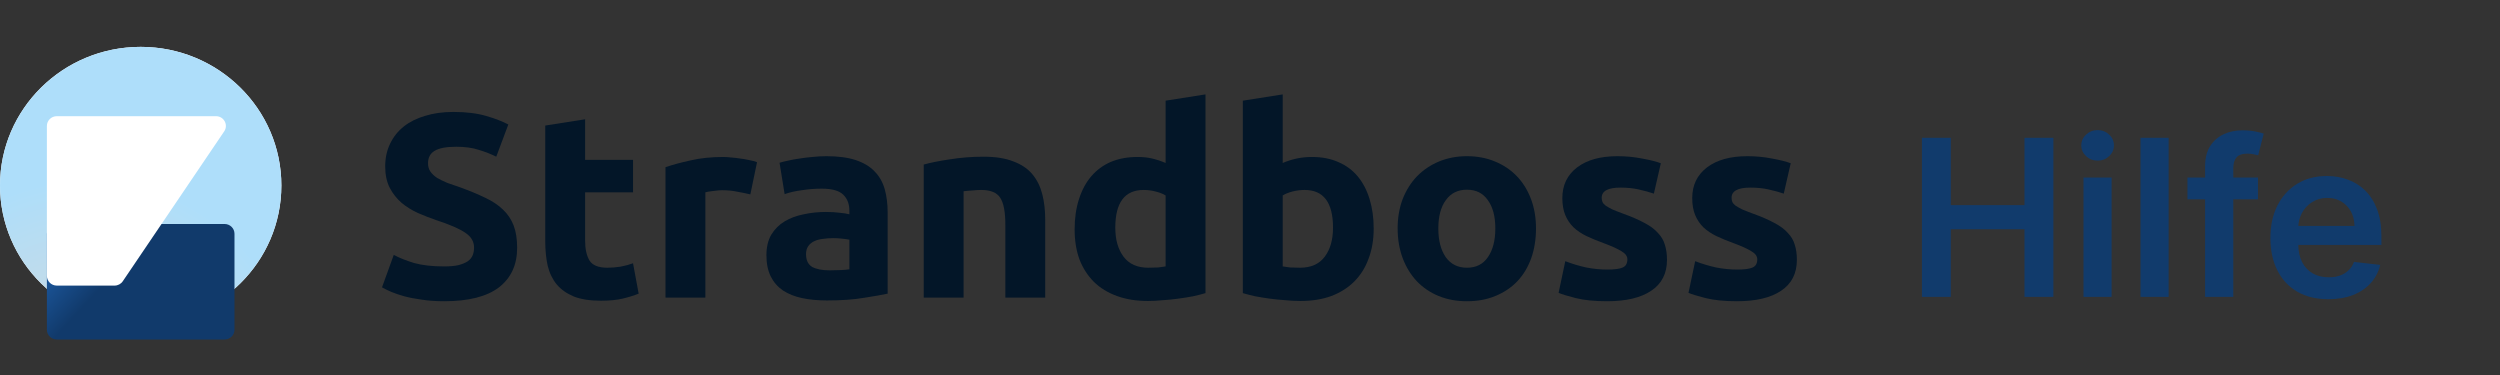 <svg width="160" height="24" viewBox="0 0 160 24" fill="none" xmlns="http://www.w3.org/2000/svg">
<rect x="0" y="0" width="160" height="24" fill="#333333" stroke="none"/>
<path d="M28.421 17.051C28.798 17.051 29.107 17.023 29.346 16.967C29.598 16.9 29.797 16.816 29.946 16.715C30.094 16.604 30.197 16.475 30.254 16.33C30.311 16.185 30.34 16.023 30.34 15.844C30.34 15.464 30.157 15.151 29.792 14.906C29.426 14.649 28.798 14.375 27.908 14.085C27.519 13.95 27.131 13.8 26.743 13.632C26.355 13.453 26.006 13.235 25.698 12.979C25.39 12.71 25.139 12.392 24.945 12.023C24.75 11.643 24.653 11.185 24.653 10.649C24.653 10.113 24.756 9.633 24.962 9.208C25.167 8.772 25.458 8.404 25.835 8.102C26.212 7.8 26.669 7.571 27.205 7.415C27.742 7.247 28.347 7.164 29.021 7.164C29.82 7.164 30.511 7.247 31.093 7.415C31.676 7.582 32.155 7.767 32.532 7.968L31.761 10.029C31.43 9.862 31.059 9.716 30.648 9.593C30.248 9.459 29.763 9.392 29.192 9.392C28.553 9.392 28.09 9.482 27.805 9.66C27.531 9.828 27.394 10.091 27.394 10.448C27.394 10.66 27.445 10.839 27.548 10.984C27.651 11.13 27.793 11.264 27.976 11.386C28.17 11.498 28.387 11.604 28.627 11.705C28.878 11.794 29.152 11.889 29.449 11.99C30.066 12.213 30.602 12.437 31.059 12.66C31.516 12.872 31.893 13.124 32.19 13.414C32.498 13.705 32.726 14.045 32.875 14.436C33.023 14.827 33.097 15.302 33.097 15.861C33.097 16.945 32.709 17.788 31.933 18.391C31.156 18.983 29.986 19.279 28.421 19.279C27.896 19.279 27.422 19.246 27 19.179C26.577 19.123 26.201 19.05 25.869 18.961C25.55 18.872 25.27 18.777 25.03 18.676C24.802 18.576 24.608 18.481 24.448 18.391L25.201 16.313C25.555 16.503 25.989 16.676 26.503 16.833C27.028 16.978 27.668 17.051 28.421 17.051Z" fill="#031628"/>
<path d="M34.896 8.035L37.448 7.633V10.23H40.514V12.308H37.448V15.408C37.448 15.933 37.54 16.352 37.722 16.665C37.916 16.978 38.299 17.134 38.87 17.134C39.144 17.134 39.424 17.112 39.709 17.067C40.006 17.012 40.274 16.939 40.514 16.849L40.874 18.793C40.566 18.916 40.223 19.023 39.846 19.112C39.469 19.201 39.007 19.246 38.459 19.246C37.762 19.246 37.186 19.157 36.729 18.978C36.272 18.788 35.907 18.531 35.633 18.207C35.359 17.872 35.164 17.47 35.05 17C34.948 16.531 34.896 16.012 34.896 15.442V8.035Z" fill="#031628"/>
<path d="M48.022 12.442C47.793 12.386 47.525 12.331 47.217 12.275C46.908 12.208 46.577 12.174 46.223 12.174C46.063 12.174 45.869 12.191 45.641 12.224C45.424 12.247 45.258 12.275 45.144 12.308V19.045H42.592V10.699C43.049 10.543 43.586 10.398 44.202 10.264C44.83 10.118 45.527 10.046 46.292 10.046C46.429 10.046 46.594 10.057 46.789 10.079C46.983 10.091 47.177 10.113 47.371 10.146C47.565 10.169 47.759 10.202 47.953 10.247C48.147 10.28 48.313 10.325 48.45 10.381L48.022 12.442Z" fill="#031628"/>
<path d="M53.093 17.302C53.345 17.302 53.584 17.296 53.813 17.285C54.041 17.274 54.224 17.257 54.361 17.235V15.341C54.258 15.319 54.104 15.297 53.898 15.274C53.693 15.252 53.505 15.241 53.333 15.241C53.093 15.241 52.865 15.258 52.648 15.291C52.443 15.313 52.26 15.364 52.1 15.442C51.94 15.52 51.815 15.626 51.723 15.76C51.632 15.894 51.586 16.062 51.586 16.263C51.586 16.654 51.718 16.928 51.98 17.084C52.254 17.229 52.625 17.302 53.093 17.302ZM52.888 9.996C53.642 9.996 54.27 10.079 54.772 10.247C55.274 10.415 55.674 10.655 55.971 10.968C56.279 11.28 56.496 11.66 56.622 12.107C56.747 12.554 56.81 13.051 56.81 13.598V18.793C56.445 18.872 55.937 18.961 55.286 19.062C54.635 19.173 53.847 19.229 52.922 19.229C52.34 19.229 51.809 19.179 51.329 19.078C50.861 18.978 50.456 18.816 50.113 18.592C49.771 18.358 49.508 18.056 49.325 17.687C49.143 17.319 49.051 16.866 49.051 16.33C49.051 15.816 49.154 15.38 49.36 15.023C49.577 14.665 49.862 14.381 50.216 14.168C50.57 13.956 50.975 13.805 51.432 13.716C51.889 13.615 52.363 13.565 52.854 13.565C53.185 13.565 53.476 13.582 53.727 13.615C53.99 13.638 54.201 13.671 54.361 13.716V13.481C54.361 13.057 54.23 12.716 53.967 12.459C53.704 12.202 53.248 12.074 52.597 12.074C52.163 12.074 51.735 12.107 51.312 12.174C50.89 12.23 50.524 12.314 50.216 12.425L49.891 10.415C50.039 10.37 50.222 10.325 50.439 10.28C50.667 10.225 50.913 10.18 51.175 10.146C51.438 10.102 51.712 10.068 51.997 10.046C52.294 10.012 52.591 9.996 52.888 9.996Z" fill="#031628"/>
<path d="M59.118 10.532C59.552 10.409 60.111 10.297 60.796 10.197C61.481 10.085 62.201 10.029 62.955 10.029C63.719 10.029 64.353 10.13 64.856 10.331C65.37 10.521 65.775 10.794 66.072 11.152C66.369 11.509 66.58 11.934 66.705 12.425C66.831 12.917 66.894 13.464 66.894 14.068V19.045H64.342V14.369C64.342 13.565 64.233 12.995 64.016 12.66C63.799 12.325 63.394 12.157 62.8 12.157C62.618 12.157 62.423 12.168 62.218 12.191C62.013 12.202 61.83 12.219 61.67 12.241V19.045H59.118V10.532Z" fill="#031628"/>
<path d="M71.379 14.57C71.379 15.341 71.556 15.961 71.91 16.431C72.264 16.9 72.789 17.134 73.486 17.134C73.714 17.134 73.925 17.129 74.12 17.118C74.314 17.095 74.473 17.073 74.599 17.051V12.509C74.439 12.409 74.228 12.325 73.965 12.258C73.714 12.191 73.457 12.157 73.195 12.157C71.984 12.157 71.379 12.962 71.379 14.57ZM77.151 18.76C76.923 18.827 76.66 18.894 76.363 18.961C76.066 19.017 75.752 19.067 75.421 19.112C75.102 19.157 74.77 19.19 74.428 19.212C74.097 19.246 73.777 19.263 73.469 19.263C72.726 19.263 72.064 19.157 71.482 18.944C70.9 18.732 70.409 18.43 70.009 18.039C69.609 17.637 69.301 17.157 69.084 16.598C68.878 16.028 68.776 15.392 68.776 14.688C68.776 13.973 68.867 13.33 69.05 12.761C69.232 12.18 69.495 11.688 69.838 11.286C70.18 10.884 70.597 10.576 71.088 10.364C71.59 10.152 72.161 10.046 72.801 10.046C73.155 10.046 73.469 10.079 73.743 10.146C74.028 10.213 74.314 10.308 74.599 10.431V6.443L77.151 6.041V18.76Z" fill="#031628"/>
<path d="M85.313 14.57C85.313 12.962 84.707 12.157 83.497 12.157C83.234 12.157 82.972 12.191 82.709 12.258C82.458 12.325 82.252 12.409 82.093 12.509V17.051C82.218 17.073 82.378 17.095 82.572 17.118C82.766 17.129 82.978 17.134 83.206 17.134C83.903 17.134 84.428 16.9 84.782 16.431C85.136 15.961 85.313 15.341 85.313 14.57ZM87.916 14.637C87.916 15.341 87.808 15.978 87.591 16.548C87.385 17.118 87.083 17.604 86.683 18.006C86.283 18.408 85.792 18.721 85.21 18.944C84.628 19.157 83.965 19.263 83.223 19.263C82.915 19.263 82.589 19.246 82.247 19.212C81.916 19.19 81.585 19.157 81.253 19.112C80.934 19.067 80.625 19.017 80.329 18.961C80.032 18.894 79.769 18.827 79.541 18.76V6.443L82.093 6.041V10.431C82.378 10.308 82.675 10.213 82.983 10.146C83.292 10.079 83.623 10.046 83.977 10.046C84.616 10.046 85.181 10.158 85.672 10.381C86.163 10.593 86.574 10.9 86.906 11.303C87.237 11.705 87.488 12.191 87.659 12.761C87.831 13.319 87.916 13.945 87.916 14.637Z" fill="#031628"/>
<path d="M98.304 14.621C98.304 15.313 98.202 15.95 97.996 16.531C97.79 17.101 97.494 17.593 97.105 18.006C96.717 18.408 96.249 18.721 95.701 18.944C95.164 19.168 94.559 19.279 93.885 19.279C93.223 19.279 92.618 19.168 92.07 18.944C91.533 18.721 91.071 18.408 90.683 18.006C90.294 17.593 89.992 17.101 89.775 16.531C89.558 15.95 89.449 15.313 89.449 14.621C89.449 13.928 89.558 13.297 89.775 12.727C90.003 12.157 90.311 11.671 90.7 11.269C91.099 10.867 91.567 10.554 92.104 10.331C92.652 10.107 93.246 9.996 93.885 9.996C94.536 9.996 95.13 10.107 95.667 10.331C96.215 10.554 96.683 10.867 97.071 11.269C97.459 11.671 97.762 12.157 97.979 12.727C98.196 13.297 98.304 13.928 98.304 14.621ZM95.701 14.621C95.701 13.85 95.541 13.247 95.221 12.811C94.913 12.364 94.468 12.141 93.885 12.141C93.303 12.141 92.852 12.364 92.532 12.811C92.213 13.247 92.053 13.85 92.053 14.621C92.053 15.392 92.213 16.006 92.532 16.464C92.852 16.911 93.303 17.134 93.885 17.134C94.468 17.134 94.913 16.911 95.221 16.464C95.541 16.006 95.701 15.392 95.701 14.621Z" fill="#031628"/>
<path d="M102.868 17.252C103.336 17.252 103.667 17.207 103.861 17.118C104.055 17.028 104.152 16.855 104.152 16.598C104.152 16.397 104.027 16.224 103.775 16.079C103.524 15.922 103.142 15.749 102.628 15.559C102.228 15.414 101.863 15.263 101.532 15.107C101.212 14.95 100.938 14.766 100.709 14.554C100.481 14.33 100.304 14.068 100.178 13.766C100.053 13.464 99.99 13.101 99.99 12.677C99.99 11.85 100.304 11.197 100.932 10.716C101.56 10.236 102.422 9.996 103.518 9.996C104.066 9.996 104.592 10.046 105.094 10.146C105.597 10.236 105.996 10.336 106.293 10.448L105.848 12.392C105.551 12.291 105.225 12.202 104.871 12.124C104.529 12.046 104.141 12.007 103.707 12.007C102.908 12.007 102.508 12.224 102.508 12.66C102.508 12.761 102.525 12.85 102.559 12.928C102.593 13.006 102.662 13.085 102.765 13.163C102.868 13.23 103.005 13.308 103.176 13.397C103.359 13.476 103.587 13.565 103.861 13.666C104.42 13.867 104.883 14.068 105.248 14.269C105.614 14.459 105.899 14.671 106.105 14.906C106.322 15.129 106.47 15.38 106.55 15.66C106.641 15.939 106.687 16.263 106.687 16.632C106.687 17.503 106.35 18.162 105.676 18.609C105.014 19.056 104.072 19.279 102.85 19.279C102.051 19.279 101.383 19.212 100.846 19.078C100.321 18.944 99.956 18.832 99.75 18.743L100.178 16.715C100.612 16.883 101.058 17.017 101.514 17.118C101.971 17.207 102.422 17.252 102.868 17.252Z" fill="#031628"/>
<path d="M111.181 17.252C111.649 17.252 111.98 17.207 112.174 17.118C112.368 17.028 112.465 16.855 112.465 16.598C112.465 16.397 112.339 16.224 112.088 16.079C111.837 15.922 111.455 15.749 110.941 15.559C110.541 15.414 110.176 15.263 109.845 15.107C109.525 14.95 109.251 14.766 109.022 14.554C108.794 14.33 108.617 14.068 108.491 13.766C108.366 13.464 108.303 13.101 108.303 12.677C108.303 11.85 108.617 11.197 109.245 10.716C109.873 10.236 110.735 9.996 111.831 9.996C112.379 9.996 112.905 10.046 113.407 10.146C113.91 10.236 114.309 10.336 114.606 10.448L114.161 12.392C113.864 12.291 113.538 12.202 113.184 12.124C112.842 12.046 112.454 12.007 112.02 12.007C111.22 12.007 110.821 12.224 110.821 12.66C110.821 12.761 110.838 12.85 110.872 12.928C110.906 13.006 110.975 13.085 111.078 13.163C111.181 13.23 111.318 13.308 111.489 13.397C111.671 13.476 111.9 13.565 112.174 13.666C112.733 13.867 113.196 14.068 113.561 14.269C113.927 14.459 114.212 14.671 114.418 14.906C114.635 15.129 114.783 15.38 114.863 15.66C114.954 15.939 115 16.263 115 16.632C115 17.503 114.663 18.162 113.989 18.609C113.327 19.056 112.385 19.279 111.163 19.279C110.364 19.279 109.696 19.212 109.159 19.078C108.634 18.944 108.269 18.832 108.063 18.743L108.491 16.715C108.925 16.883 109.371 17.017 109.827 17.118C110.284 17.207 110.735 17.252 111.181 17.252Z" fill="#031628"/>
<path d="M18.008 11.871C18.008 16.771 13.977 20.742 9.004 20.742C4.031 20.742 0 16.771 0 11.871C0 6.972 4.031 3 9.004 3C13.977 3 18.008 6.972 18.008 11.871Z" fill="url(#paint0_linear_1591_6)"/>
<path d="M18.008 11.871C18.008 16.771 13.977 20.742 9.004 20.742C4.031 20.742 0 16.771 0 11.871C0 6.972 4.031 3 9.004 3C13.977 3 18.008 6.972 18.008 11.871Z" fill="url(#paint1_radial_1591_6)"/>
<path d="M3.001 14.96C3.001 14.615 3.285 14.335 3.635 14.335H14.373C14.723 14.335 15.007 14.615 15.007 14.96V21.104C15.007 21.449 14.723 21.728 14.373 21.728H3.635C3.285 21.728 3.001 21.449 3.001 21.104V14.96Z" fill="url(#paint2_linear_1591_6)"/>
<path d="M3.001 8.06C3.001 7.715 3.285 7.436 3.635 7.436H13.823C14.329 7.436 14.63 7.991 14.35 8.406L7.858 18C7.741 18.174 7.543 18.278 7.331 18.278H3.635C3.285 18.278 3.001 17.999 3.001 17.654V8.06Z" fill="white"/>
<path d="M123.004 19V8.818H124.849V13.129H129.567V8.818H131.416V19H129.567V14.675H124.849V19H123.004ZM133.343 19V11.364H135.142V19H133.343ZM134.248 10.28C133.962 10.28 133.717 10.185 133.512 9.996C133.306 9.804 133.203 9.574 133.203 9.305C133.203 9.034 133.306 8.803 133.512 8.614C133.717 8.422 133.962 8.326 134.248 8.326C134.536 8.326 134.781 8.422 134.983 8.614C135.189 8.803 135.292 9.034 135.292 9.305C135.292 9.574 135.189 9.804 134.983 9.996C134.781 10.185 134.536 10.28 134.248 10.28ZM138.793 8.818V19H136.993V8.818H138.793ZM144.511 11.364V12.756H139.997V11.364H144.511ZM141.126 19V10.643C141.126 10.129 141.232 9.701 141.444 9.36C141.659 9.019 141.948 8.763 142.309 8.594C142.67 8.425 143.071 8.341 143.512 8.341C143.824 8.341 144.1 8.366 144.342 8.415C144.584 8.465 144.763 8.51 144.879 8.55L144.521 9.942C144.445 9.919 144.349 9.895 144.233 9.872C144.117 9.846 143.988 9.832 143.845 9.832C143.51 9.832 143.273 9.914 143.134 10.076C142.998 10.235 142.93 10.464 142.93 10.762V19H141.126ZM149.014 19.149C148.249 19.149 147.588 18.99 147.031 18.672C146.477 18.35 146.051 17.896 145.753 17.31C145.455 16.72 145.306 16.025 145.306 15.227C145.306 14.441 145.455 13.752 145.753 13.158C146.055 12.562 146.476 12.098 147.016 11.766C147.556 11.432 148.191 11.264 148.92 11.264C149.391 11.264 149.835 11.34 150.252 11.493C150.673 11.642 151.044 11.874 151.366 12.189C151.691 12.504 151.946 12.905 152.132 13.392C152.317 13.876 152.41 14.453 152.41 15.122V15.674H146.151V14.461H150.685C150.682 14.116 150.607 13.81 150.461 13.541C150.315 13.269 150.111 13.056 149.85 12.9C149.591 12.744 149.289 12.666 148.945 12.666C148.577 12.666 148.254 12.756 147.975 12.935C147.697 13.11 147.48 13.342 147.324 13.631C147.172 13.916 147.094 14.229 147.09 14.57V15.629C147.09 16.073 147.172 16.454 147.334 16.773C147.496 17.088 147.723 17.329 148.015 17.499C148.307 17.664 148.648 17.747 149.039 17.747C149.301 17.747 149.538 17.711 149.75 17.638C149.962 17.562 150.146 17.451 150.302 17.305C150.458 17.159 150.575 16.978 150.655 16.763L152.335 16.952C152.229 17.396 152.027 17.784 151.729 18.115C151.434 18.443 151.056 18.698 150.595 18.881C150.135 19.06 149.608 19.149 149.014 19.149Z" fill="#113B6C"/>
<defs>
<linearGradient id="paint0_linear_1591_6" x1="9.004" y1="3" x2="9.004" y2="21.728" gradientUnits="userSpaceOnUse">
<stop stop-color="white"/>
<stop offset="1" stop-color="white"/>
</linearGradient>
<radialGradient id="paint1_radial_1591_6" cx="0" cy="0" r="1" gradientUnits="userSpaceOnUse" gradientTransform="translate(5.502 25.89) rotate(-82.038) scale(14.445 13.912)">
<stop stop-color="white"/>
<stop offset="0" stop-color="#D8D8D8"/>
<stop offset="1" stop-color="#AEDEFA"/>
</radialGradient>
<linearGradient id="paint2_linear_1591_6" x1="16.882" y1="21.728" x2="3.852" y2="9.796" gradientUnits="userSpaceOnUse">
<stop offset="0.562" stop-color="#113A6B"/>
<stop offset="1" stop-color="#2B80E2"/>
</linearGradient>
</defs>
</svg>
